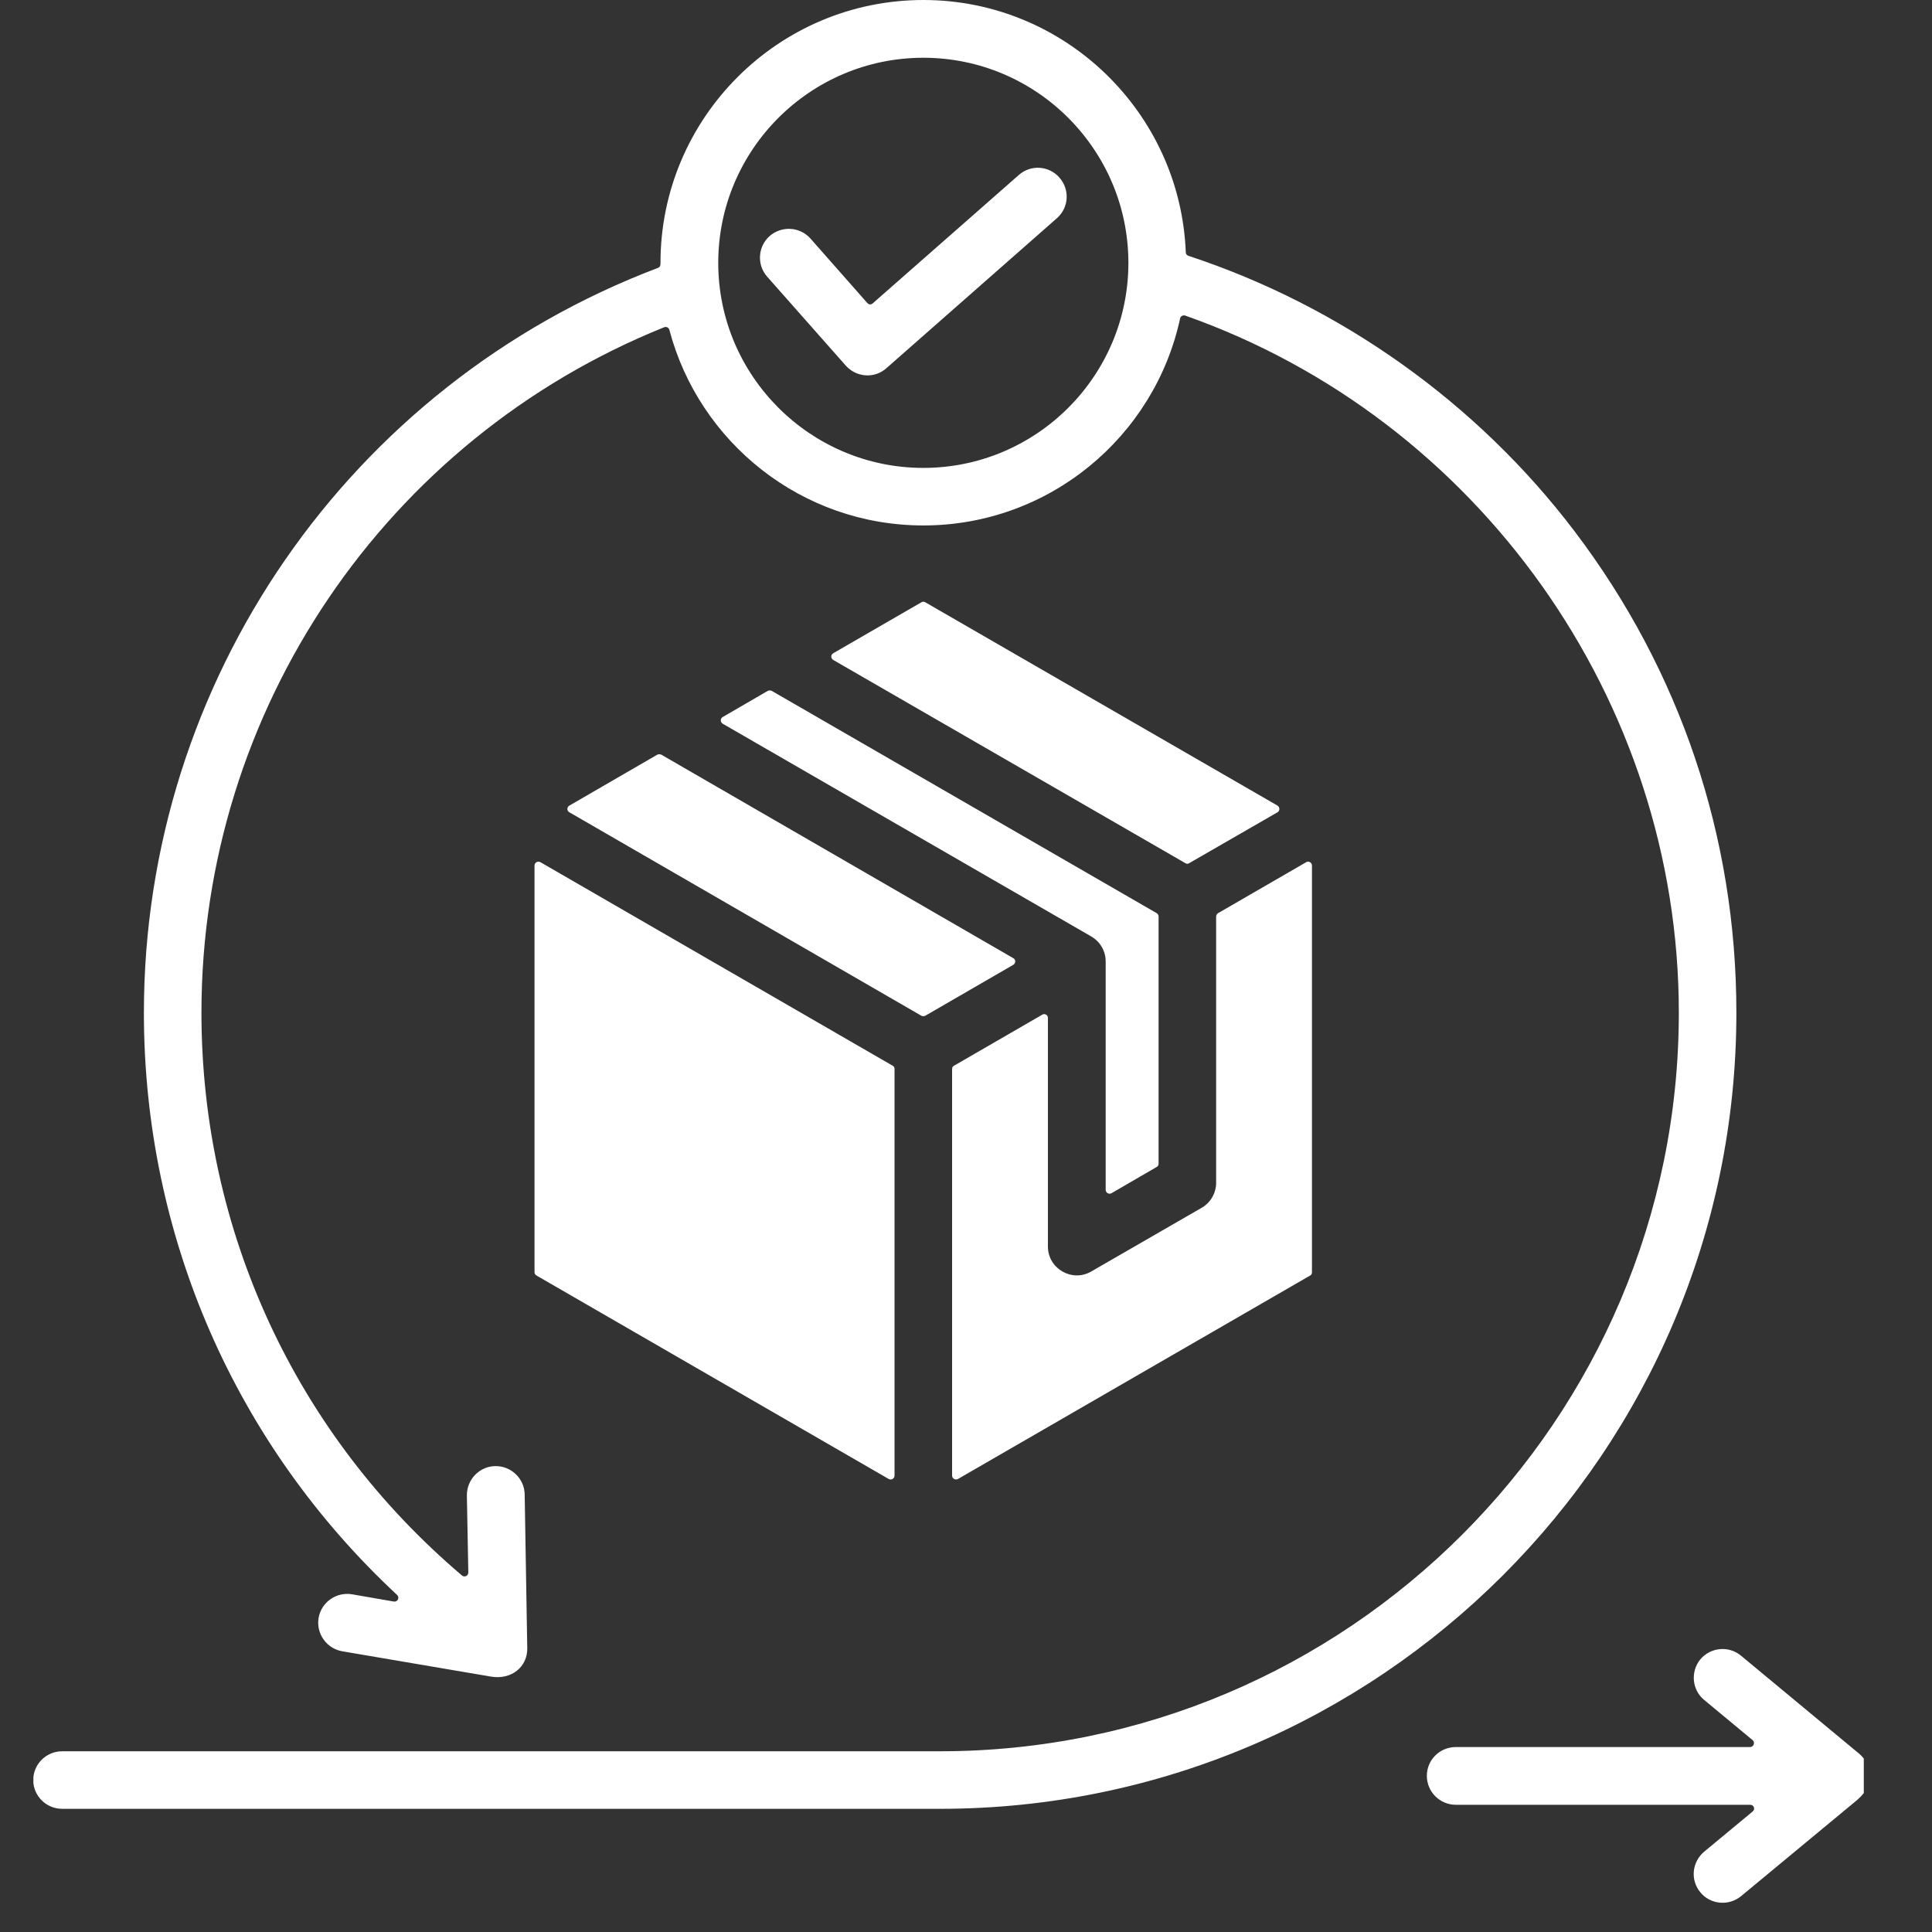 <svg xmlns="http://www.w3.org/2000/svg" xmlns:xlink="http://www.w3.org/1999/xlink" width="50" zoomAndPan="magnify" viewBox="0 0 37.5 37.5" height="50" preserveAspectRatio="xMidYMid meet" version="1.0"><rect x="0" y="0" width="37.5" height="37.5" fill="#333333" stroke="none"/><defs><clipPath id="0b7579d25c"><path d="M 0.648 0 L 36.176 0 L 36.176 37 L 0.648 37 Z M 0.648 0 " clip-rule="nonzero"/></clipPath></defs><g clip-path="url(#0b7579d25c)"><path fill="#ffffff" d="M 36.086 34.039 L 33.793 32.137 C 33.555 31.938 33.203 31.973 33.004 32.207 C 32.809 32.445 32.84 32.801 33.078 32.996 L 34.02 33.777 C 34.07 33.82 34.039 33.91 33.969 33.91 L 28.258 33.91 C 27.945 33.91 27.695 34.16 27.695 34.469 C 27.695 34.777 27.945 35.031 28.258 35.031 L 33.973 35.031 C 34.043 35.031 34.074 35.117 34.02 35.16 L 33.078 35.941 C 32.84 36.141 32.805 36.492 33.004 36.73 C 33.199 36.969 33.555 37 33.793 36.805 L 36.047 34.938 L 36.121 34.867 C 36.355 34.633 36.34 34.25 36.086 34.039 Z M 19.777 3.395 L 16.941 5.887 C 16.91 5.918 16.863 5.914 16.836 5.883 L 15.73 4.629 C 15.523 4.398 15.172 4.379 14.938 4.582 C 14.707 4.789 14.688 5.141 14.891 5.371 L 16.418 7.098 C 16.625 7.328 16.977 7.352 17.207 7.145 L 20.516 4.234 C 20.746 4.031 20.77 3.68 20.562 3.445 C 20.359 3.215 20.008 3.191 19.777 3.395 Z M 21.902 5.102 C 21.902 7.297 20.117 9.082 17.922 9.082 C 15.727 9.082 13.941 7.293 13.941 5.102 C 13.941 2.906 15.727 1.121 17.922 1.121 C 20.117 1.121 21.902 2.906 21.902 5.102 Z M 18.246 35.109 L 1.207 35.109 C 0.898 35.109 0.645 34.859 0.645 34.551 C 0.645 34.242 0.898 33.992 1.207 33.992 L 18.246 33.992 C 26.152 33.992 32.586 27.559 32.586 19.656 C 32.586 13.582 28.68 8.125 23.004 6.125 C 22.961 6.113 22.914 6.137 22.906 6.18 C 22.41 8.477 20.363 10.199 17.922 10.199 C 15.559 10.199 13.57 8.586 12.992 6.402 C 12.98 6.355 12.93 6.336 12.891 6.352 C 7.488 8.527 3.91 13.781 3.91 19.656 C 3.91 23.898 5.746 27.848 8.969 30.582 C 9.016 30.621 9.09 30.586 9.09 30.523 L 9.062 29.027 C 9.059 28.719 9.305 28.461 9.613 28.457 C 9.922 28.453 10.18 28.699 10.184 29.008 L 10.234 31.988 C 10.242 32.355 9.926 32.609 9.531 32.543 L 6.641 32.051 C 6.336 31.996 6.133 31.707 6.184 31.402 C 6.238 31.098 6.527 30.895 6.832 30.945 L 7.645 31.086 C 7.719 31.098 7.762 31.008 7.707 30.957 C 4.57 28.039 2.793 23.992 2.793 19.656 C 2.793 13.215 6.785 7.465 12.773 5.199 C 12.824 5.176 12.82 5.133 12.82 5.102 C 12.82 2.289 15.109 0 17.922 0 C 20.664 0 22.91 2.18 23.016 4.898 C 23.016 4.93 23.039 4.957 23.066 4.965 C 26.023 5.938 28.672 7.82 30.562 10.312 C 32.617 13.02 33.703 16.25 33.703 19.656 C 33.703 28.176 26.77 35.109 18.246 35.109 Z M 14.902 13.41 L 14.027 13.918 C 13.98 13.945 13.977 14.016 14.027 14.047 L 21.18 18.176 C 21.355 18.277 21.461 18.461 21.461 18.66 L 21.461 23.094 C 21.461 23.152 21.523 23.188 21.574 23.16 L 22.449 22.652 C 22.473 22.641 22.488 22.617 22.488 22.59 L 22.488 17.789 C 22.488 17.762 22.473 17.738 22.449 17.723 L 14.98 13.41 C 14.957 13.398 14.93 13.398 14.902 13.41 Z M 20.305 19.695 C 20.281 19.68 20.254 19.68 20.23 19.695 L 18.52 20.684 C 18.496 20.695 18.48 20.719 18.48 20.746 L 18.48 28.641 C 18.48 28.699 18.543 28.734 18.594 28.707 L 25.43 24.758 C 25.453 24.746 25.465 24.723 25.465 24.695 L 25.465 16.801 C 25.465 16.742 25.402 16.707 25.355 16.734 L 23.645 17.723 C 23.621 17.738 23.605 17.762 23.605 17.789 L 23.605 22.957 C 23.605 23.156 23.5 23.34 23.328 23.441 L 21.18 24.68 C 20.809 24.895 20.34 24.625 20.34 24.195 L 20.34 19.762 C 20.34 19.73 20.328 19.707 20.305 19.695 Z M 24.797 15.637 L 17.961 11.691 C 17.934 11.676 17.906 11.676 17.883 11.691 L 16.172 12.68 C 16.125 12.707 16.121 12.777 16.172 12.809 L 23.008 16.754 C 23.031 16.77 23.059 16.77 23.082 16.754 L 24.797 15.766 C 24.844 15.738 24.844 15.668 24.797 15.637 Z M 12.758 14.648 L 11.051 15.637 C 11 15.668 11 15.738 11.051 15.766 L 17.883 19.715 C 17.906 19.727 17.934 19.727 17.961 19.715 L 19.668 18.727 C 19.719 18.695 19.719 18.625 19.668 18.598 L 12.836 14.648 C 12.809 14.637 12.785 14.637 12.758 14.648 Z M 10.488 16.734 C 10.438 16.707 10.375 16.742 10.375 16.801 L 10.375 24.695 C 10.375 24.723 10.391 24.746 10.414 24.758 L 17.25 28.707 C 17.301 28.734 17.363 28.699 17.363 28.641 L 17.363 20.746 C 17.363 20.719 17.348 20.695 17.324 20.684 Z M 10.488 16.734 " fill-opacity="1" fill-rule="evenodd"/></g></svg>